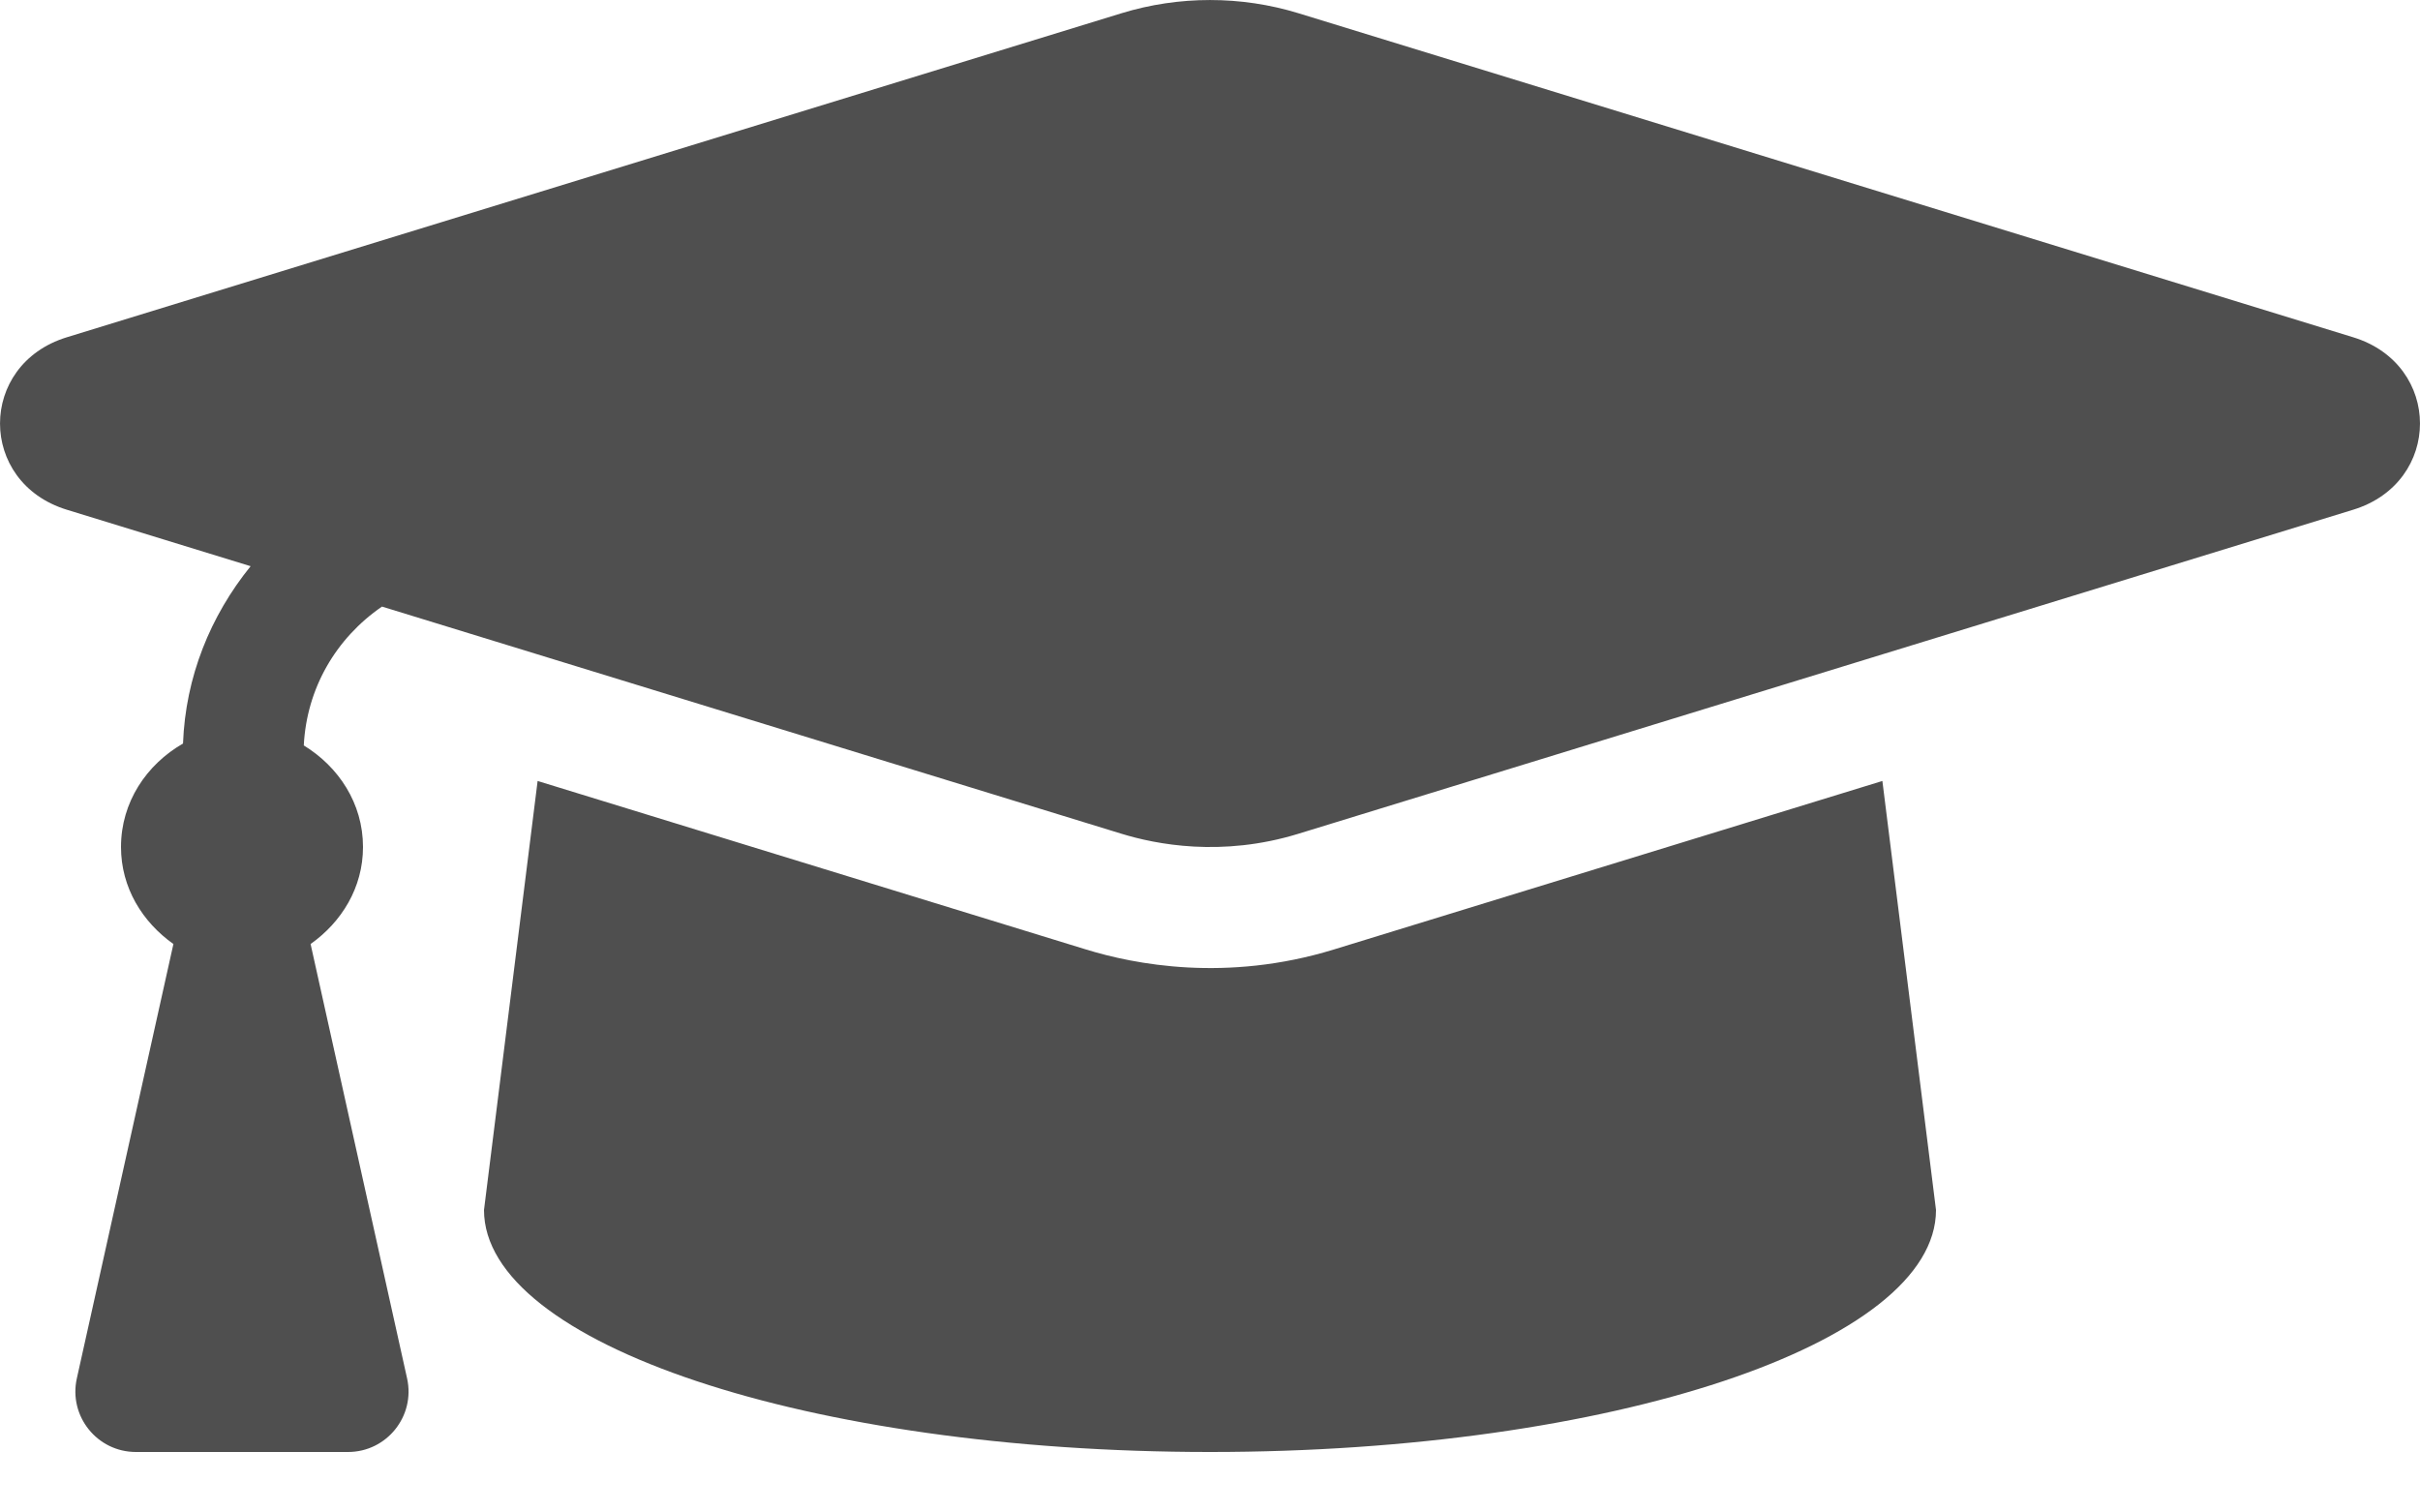 <svg width="32" height="20" viewBox="0 0 32 20" fill="none" xmlns="http://www.w3.org/2000/svg">
<path d="M31.117 4.46L17.17 0.175C16.41 -0.058 15.59 -0.058 14.83 0.175L0.883 4.46C-0.294 4.822 -0.294 6.378 0.883 6.74L3.314 7.487C2.781 8.146 2.453 8.951 2.42 9.832C1.939 10.108 1.6 10.606 1.6 11.2C1.6 11.739 1.884 12.193 2.293 12.483L1.016 18.227C0.905 18.726 1.285 19.2 1.797 19.2H4.602C5.114 19.2 5.494 18.726 5.383 18.227L4.107 12.483C4.516 12.193 4.8 11.739 4.8 11.2C4.8 10.622 4.476 10.138 4.017 9.857C4.055 9.106 4.439 8.442 5.051 8.021L14.83 11.025C15.283 11.164 16.152 11.338 17.169 11.025L31.117 6.74C32.294 6.378 32.294 4.822 31.117 4.46ZM17.639 12.555C16.213 12.993 14.997 12.751 14.36 12.555L7.109 10.327L6.4 16C6.4 17.768 10.698 19.2 16 19.2C21.302 19.2 25.6 17.768 25.6 16L24.891 10.327L17.639 12.555Z" fill="#4F4F4F"/>
</svg>
